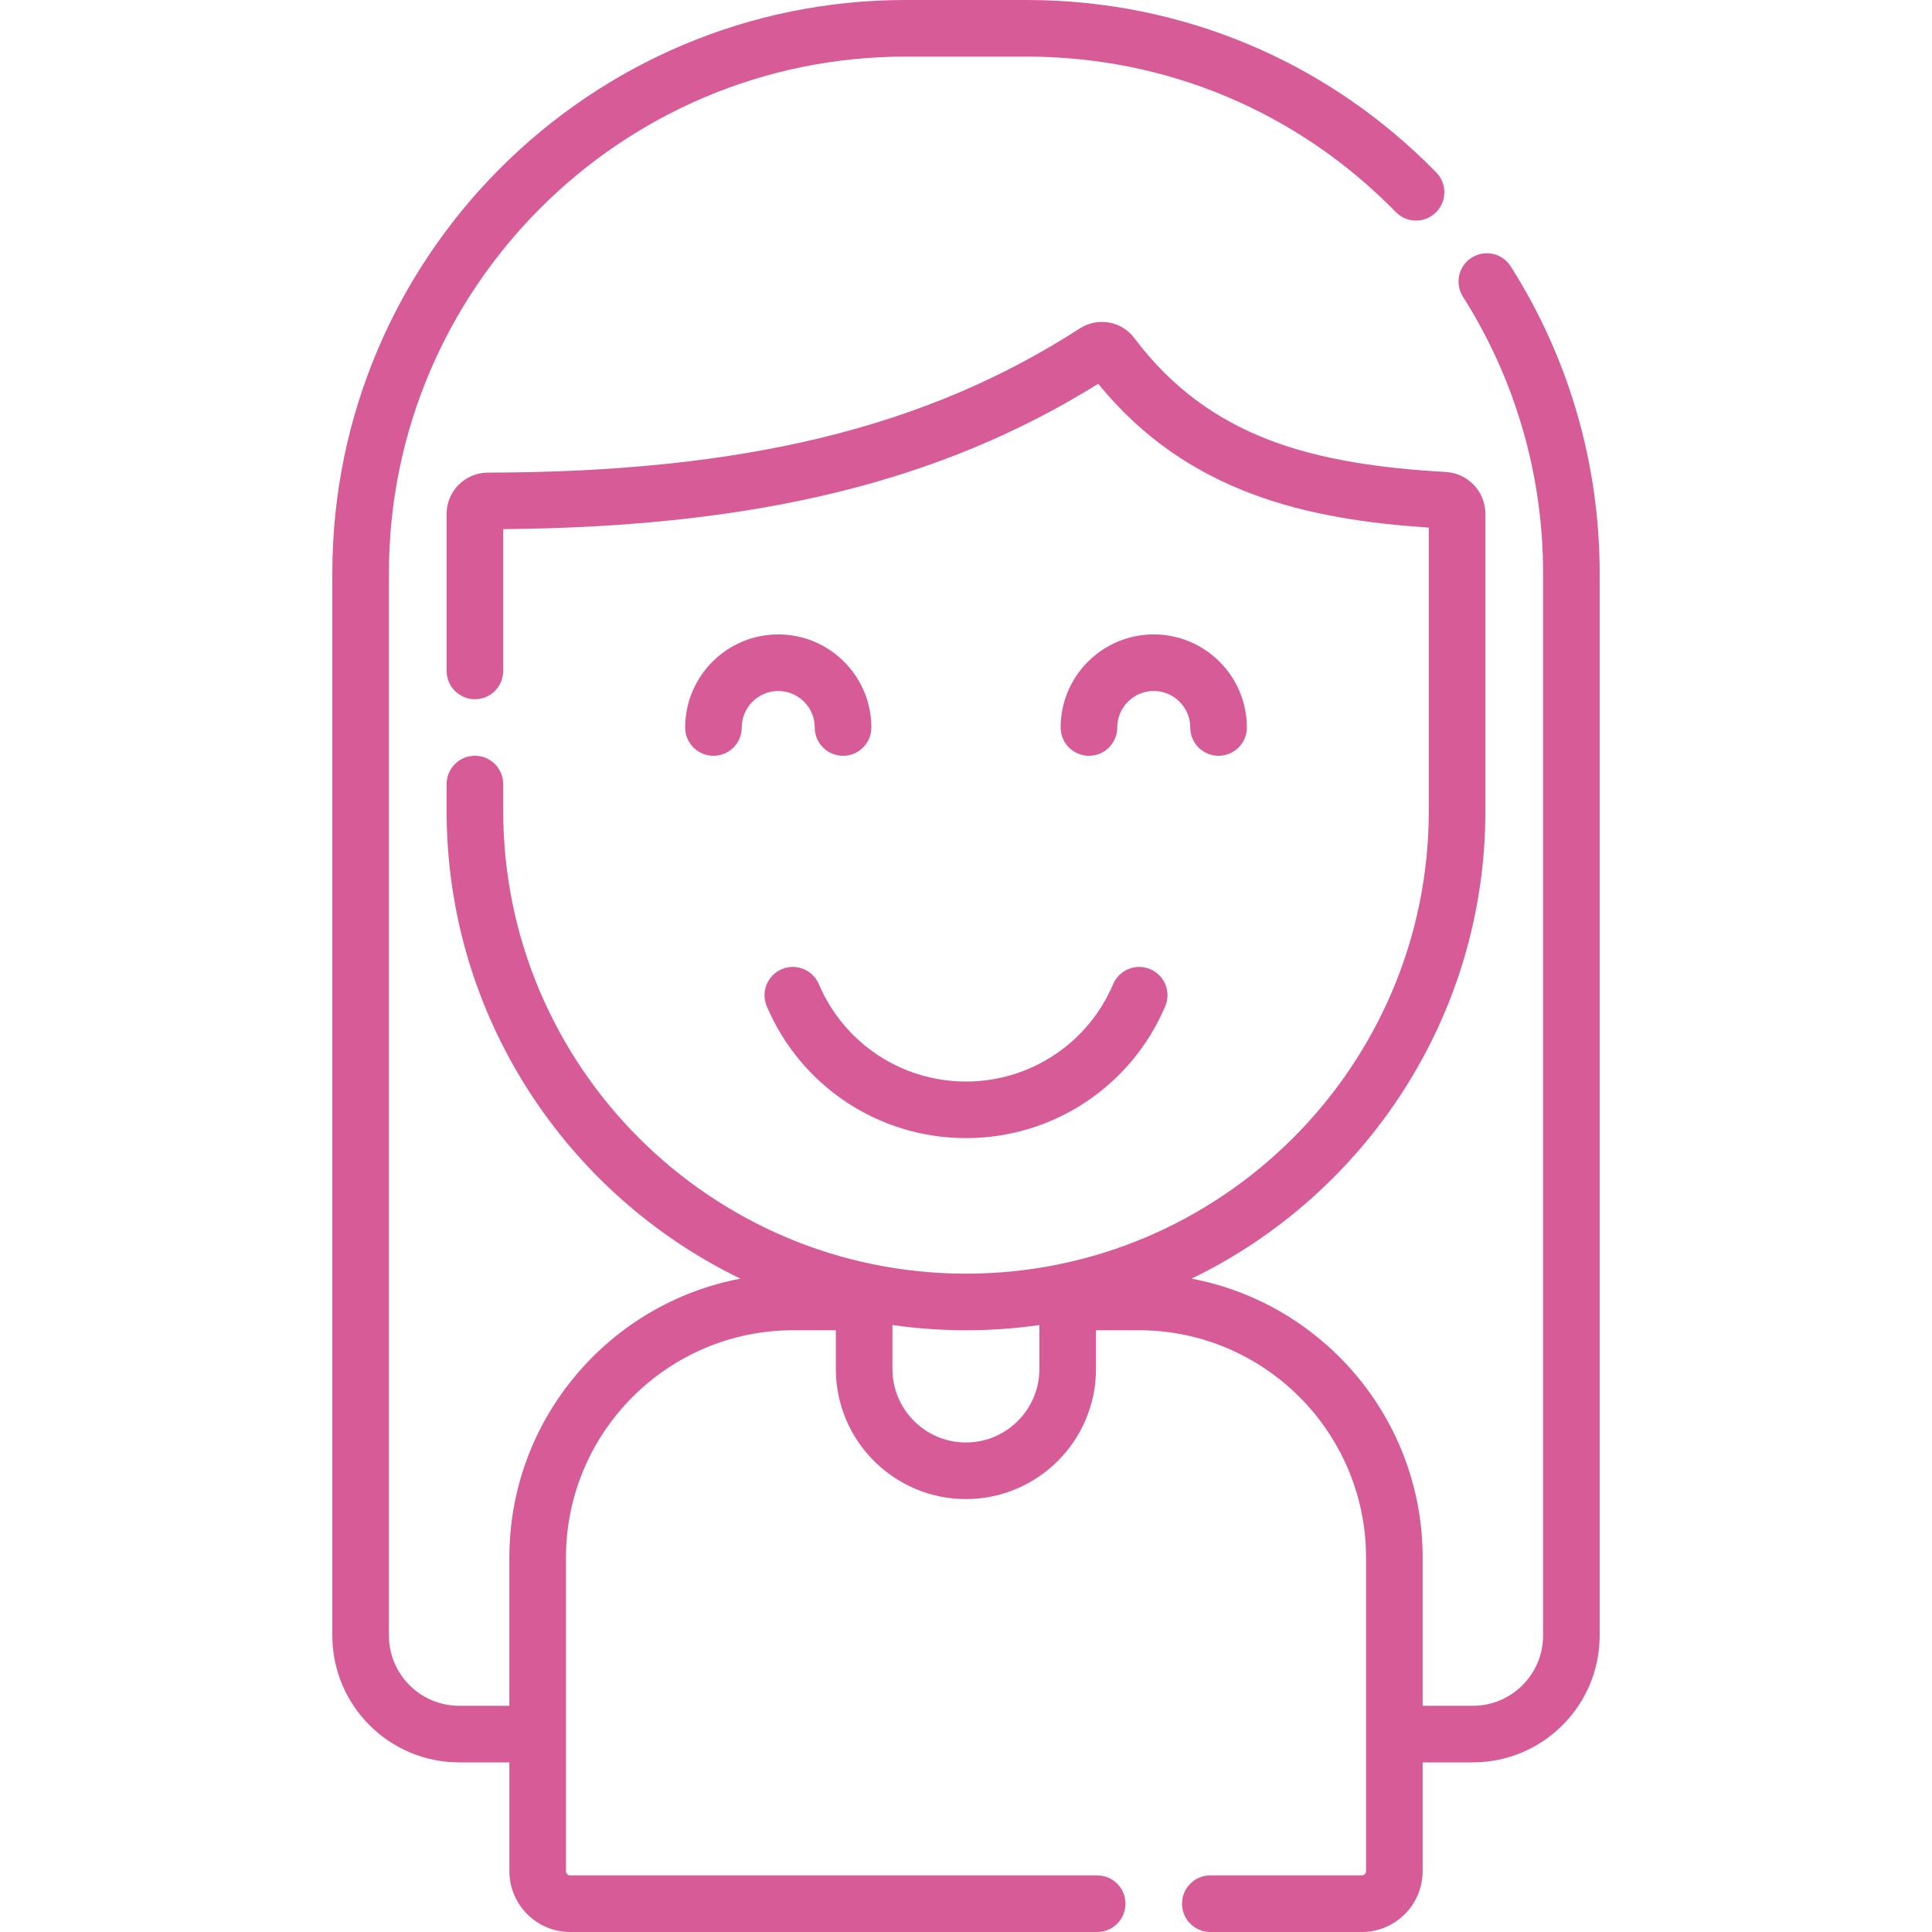 <svg width="70" height="70" viewBox="0 0 70 70" fill="none" xmlns="http://www.w3.org/2000/svg">
<path d="M54.736 9.651C54.432 9.173 53.799 9.032 53.321 9.335C52.843 9.639 52.701 10.272 53.005 10.75C54.904 13.743 55.909 17.207 55.909 20.767V59.26C55.909 60.662 54.767 61.804 53.365 61.804H51.545V56.434C51.545 51.416 47.933 47.229 43.173 46.328C49.467 43.281 53.819 36.829 53.819 29.379V18.616C53.819 17.813 53.189 17.147 52.386 17.101C47.595 16.824 43.841 15.891 41.092 12.242C40.634 11.633 39.769 11.482 39.124 11.899C33.558 15.496 26.942 17.107 17.674 17.124C16.851 17.126 16.182 17.796 16.182 18.617V24.309C16.182 24.875 16.64 25.334 17.207 25.334C17.773 25.334 18.232 24.875 18.232 24.309V19.172C27.389 19.093 34.085 17.458 39.79 13.905C43.05 17.909 47.44 18.823 51.768 19.117V29.379C51.768 38.625 44.246 46.147 35 46.147C25.754 46.147 18.232 38.625 18.232 29.379V28.409C18.232 27.842 17.773 27.383 17.207 27.383C16.64 27.383 16.181 27.842 16.181 28.409V29.379C16.181 36.829 20.533 43.281 26.827 46.328C22.067 47.228 18.455 51.416 18.455 56.434V61.803H16.635C15.232 61.803 14.091 60.662 14.091 59.259V20.767C14.092 10.447 22.488 2.051 32.808 2.051H37.192C42.269 2.051 47.022 4.051 50.573 7.683C50.969 8.088 51.619 8.096 52.023 7.699C52.428 7.304 52.436 6.654 52.04 6.249C48.099 2.219 42.826 0 37.192 0H32.808C21.357 0 12.041 9.316 12.041 20.767V59.26C12.041 61.793 14.102 63.854 16.636 63.854H18.456V67.795C18.456 69.011 19.445 70 20.66 70H39.753C40.319 70 40.778 69.541 40.778 68.975C40.778 68.408 40.319 67.949 39.753 67.949H20.66C20.575 67.949 20.506 67.88 20.506 67.795V56.434C20.506 51.892 24.201 48.197 28.742 48.197H30.284V49.602C30.284 52.2 32.398 54.314 34.997 54.314C37.595 54.314 39.709 52.2 39.709 49.602V48.197H41.258C45.799 48.197 49.494 51.892 49.494 56.434V67.795C49.494 67.88 49.425 67.949 49.34 67.949H43.852C43.286 67.949 42.827 68.408 42.827 68.975C42.827 69.541 43.286 70 43.852 70H49.34C50.556 70 51.545 69.011 51.545 67.795V63.854H53.365C55.898 63.854 57.959 61.793 57.959 59.26V20.767C57.959 16.817 56.845 12.973 54.736 9.651ZM34.997 52.264C33.529 52.264 32.335 51.069 32.335 49.602V48.008C33.206 48.132 34.096 48.198 35 48.198C35.903 48.198 36.79 48.132 37.659 48.009V49.602C37.659 51.069 36.465 52.264 34.997 52.264Z" fill="#D65B97"/>
<path d="M28.198 22.986C26.338 22.986 24.825 24.499 24.825 26.359C24.825 26.925 25.284 27.384 25.85 27.384C26.416 27.384 26.875 26.925 26.875 26.359C26.875 25.63 27.469 25.036 28.198 25.036C28.927 25.036 29.52 25.63 29.52 26.359C29.52 26.925 29.979 27.384 30.545 27.384C31.112 27.384 31.571 26.925 31.571 26.359C31.571 24.499 30.058 22.986 28.198 22.986Z" fill="#D65B97"/>
<path d="M40.48 26.359C40.48 25.63 41.073 25.036 41.802 25.036C42.532 25.036 43.125 25.63 43.125 26.359C43.125 26.925 43.584 27.384 44.15 27.384C44.717 27.384 45.176 26.925 45.176 26.359C45.176 24.499 43.663 22.986 41.802 22.986C39.943 22.986 38.429 24.499 38.429 26.359C38.429 26.925 38.888 27.384 39.455 27.384C40.021 27.384 40.48 26.925 40.48 26.359Z" fill="#D65B97"/>
<path d="M29.669 35.658C29.448 35.137 28.846 34.894 28.325 35.115C27.803 35.337 27.56 35.939 27.782 36.46C29.015 39.362 31.848 41.236 35 41.236C38.152 41.236 40.986 39.362 42.218 36.46C42.44 35.939 42.197 35.337 41.676 35.115C41.155 34.894 40.553 35.137 40.331 35.658C39.42 37.801 37.328 39.186 35 39.186C32.672 39.186 30.58 37.801 29.669 35.658Z" fill="#D65B97"/>
</svg>
